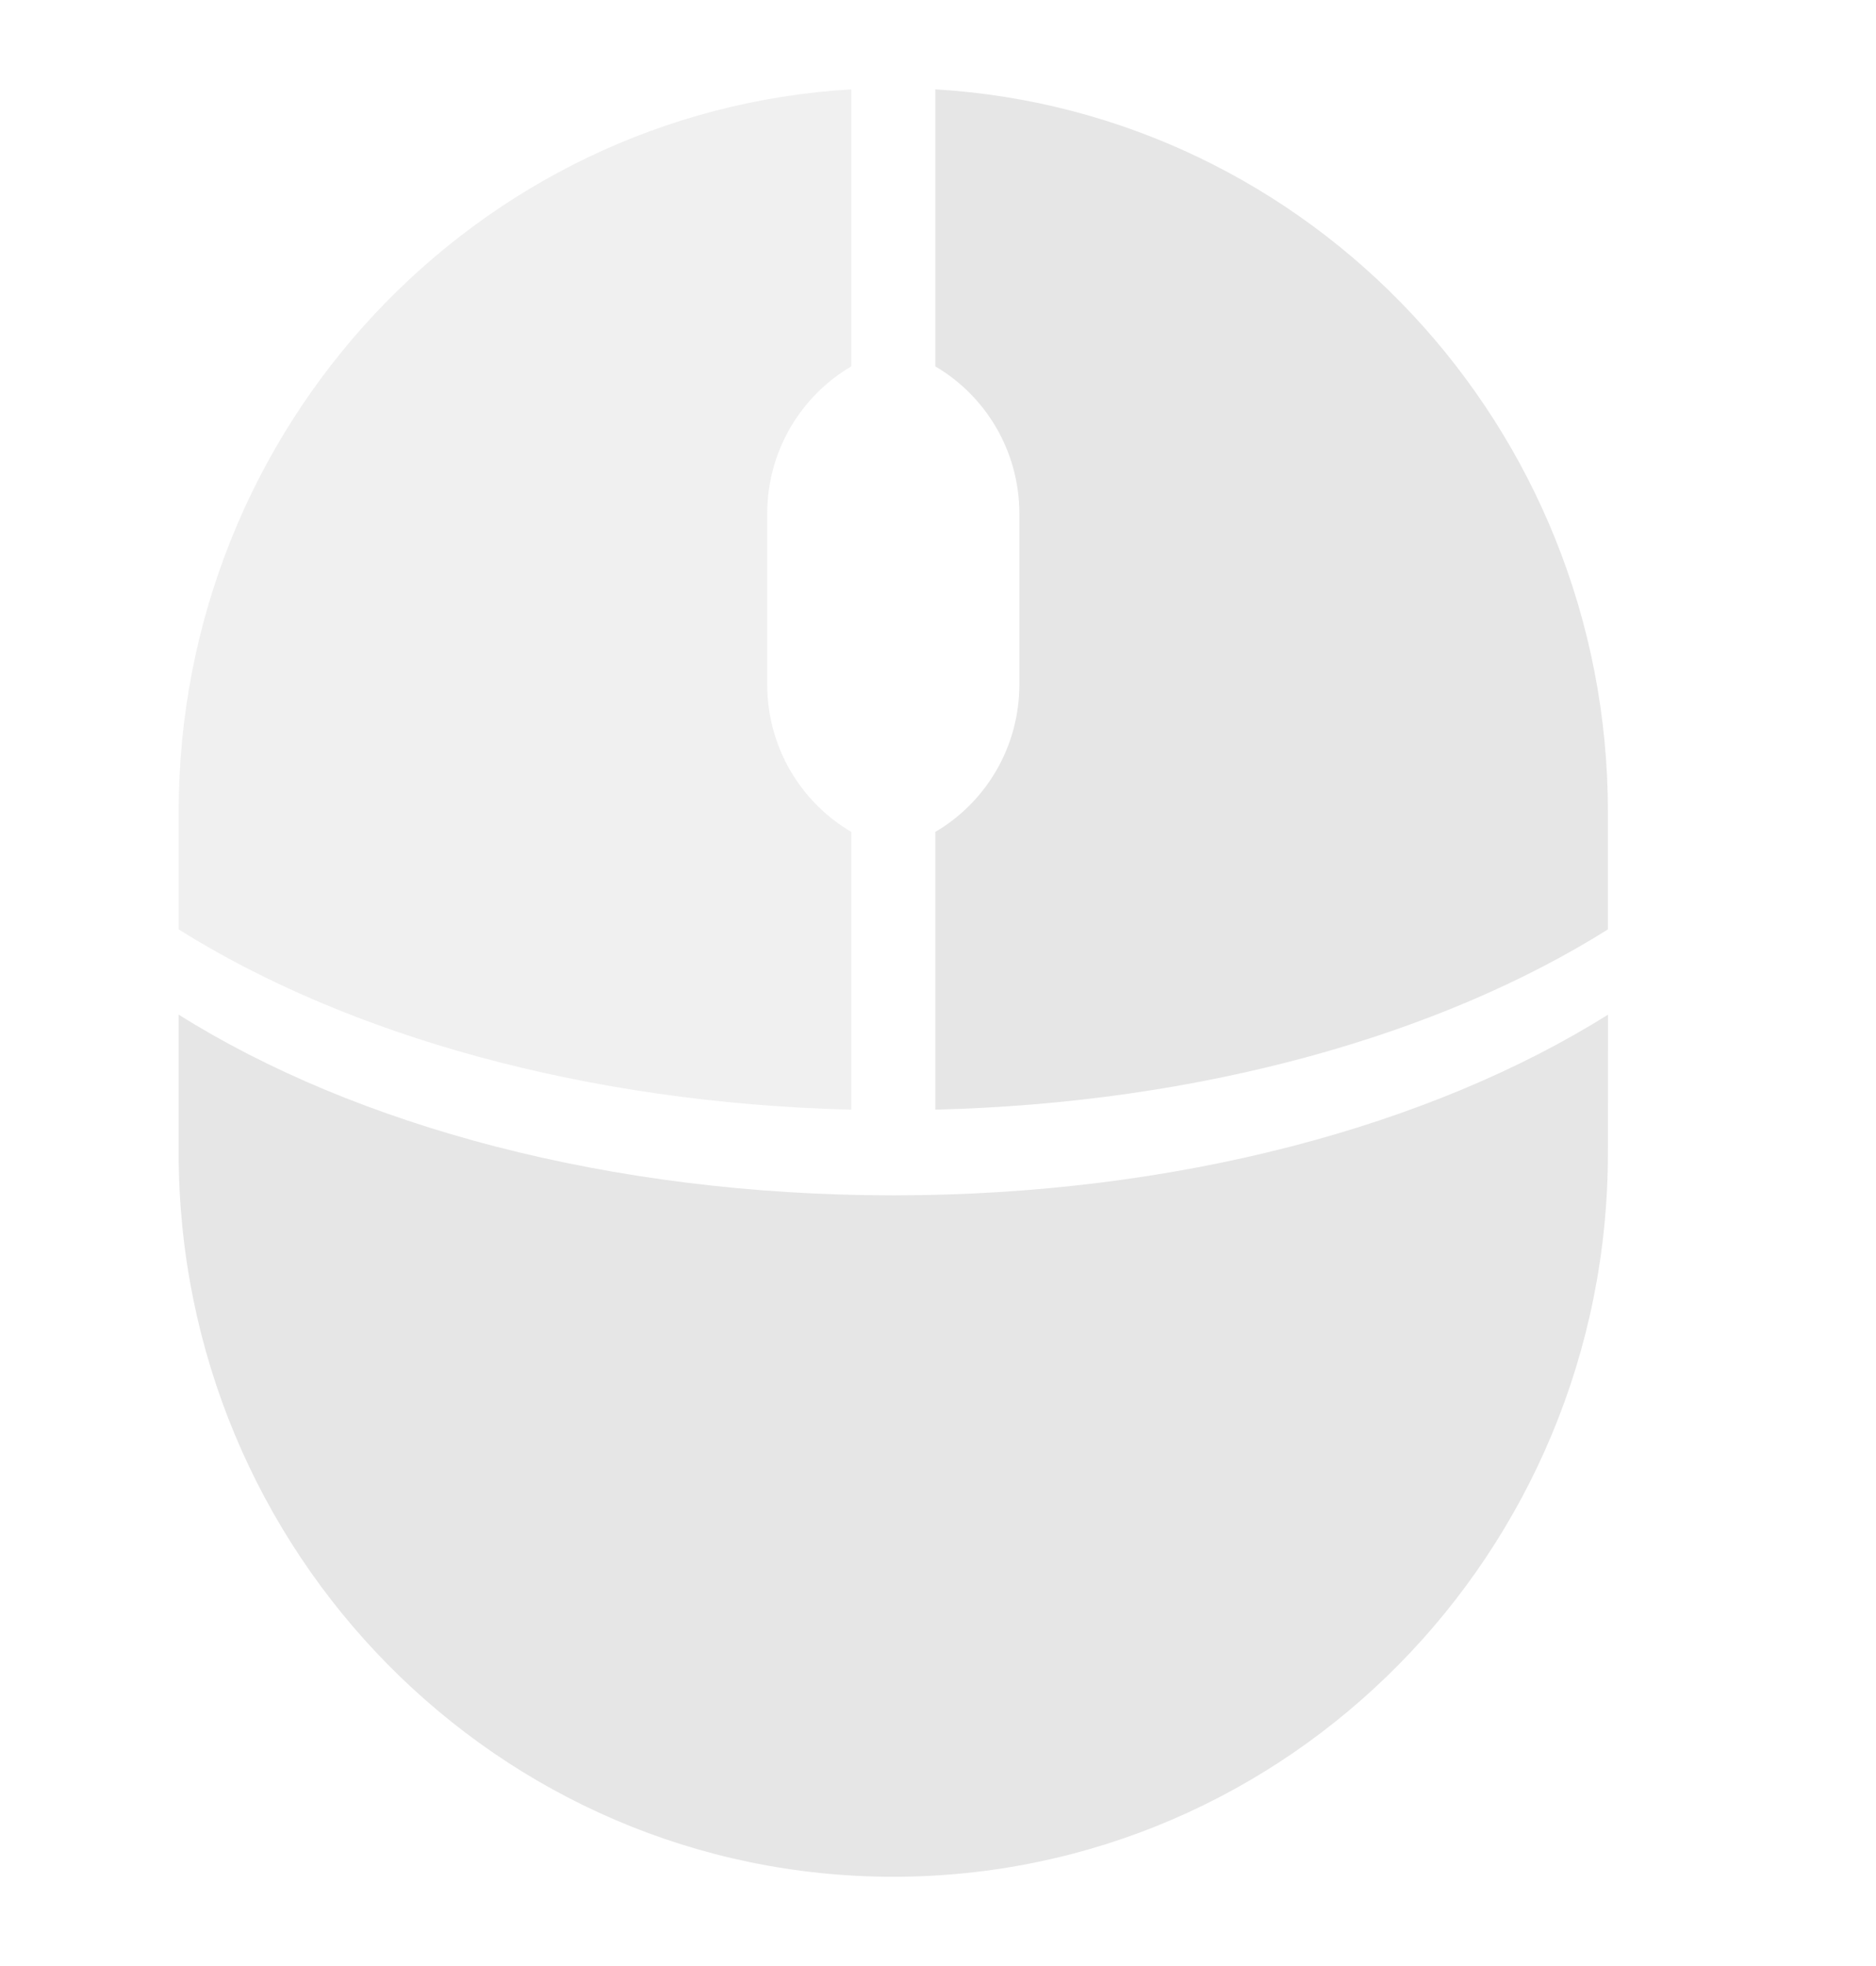 <svg width="21" height="22" viewBox="0 0 21 22" xmlns="http://www.w3.org/2000/svg">
<g opacity="0.1">
<path fill-rule="evenodd" clip-rule="evenodd" d="M18 11.354L17.999 12.9C17.999 17.374 14.418 21.001 10 21.001C5.582 21.001 2 17.374 2 12.9L2 11.354C3.979 12.597 6.83 13.376 10 13.376C13.169 13.376 16.021 12.596 18 11.354Z" fill="black"/>
<path fill-rule="evenodd" clip-rule="evenodd" d="M9.529 1L9.529 4.1C8.966 4.43 8.588 5.046 8.588 5.751V7.657C8.588 8.363 8.966 8.979 9.529 9.309L9.529 12.417C6.549 12.344 3.881 11.581 2 10.4V9.087C2 4.773 5.33 1.247 9.529 1Z" fill="#666666"/>
<path fill-rule="evenodd" clip-rule="evenodd" d="M10.47 1L10.47 4.1C11.033 4.43 11.411 5.046 11.411 5.751V7.657C11.411 8.363 11.033 8.979 10.47 9.309L10.47 12.417C13.45 12.344 16.118 11.581 17.999 10.4V9.087C17.999 4.773 14.669 1.247 10.47 1Z" fill="black"/>
</g>
</svg>
